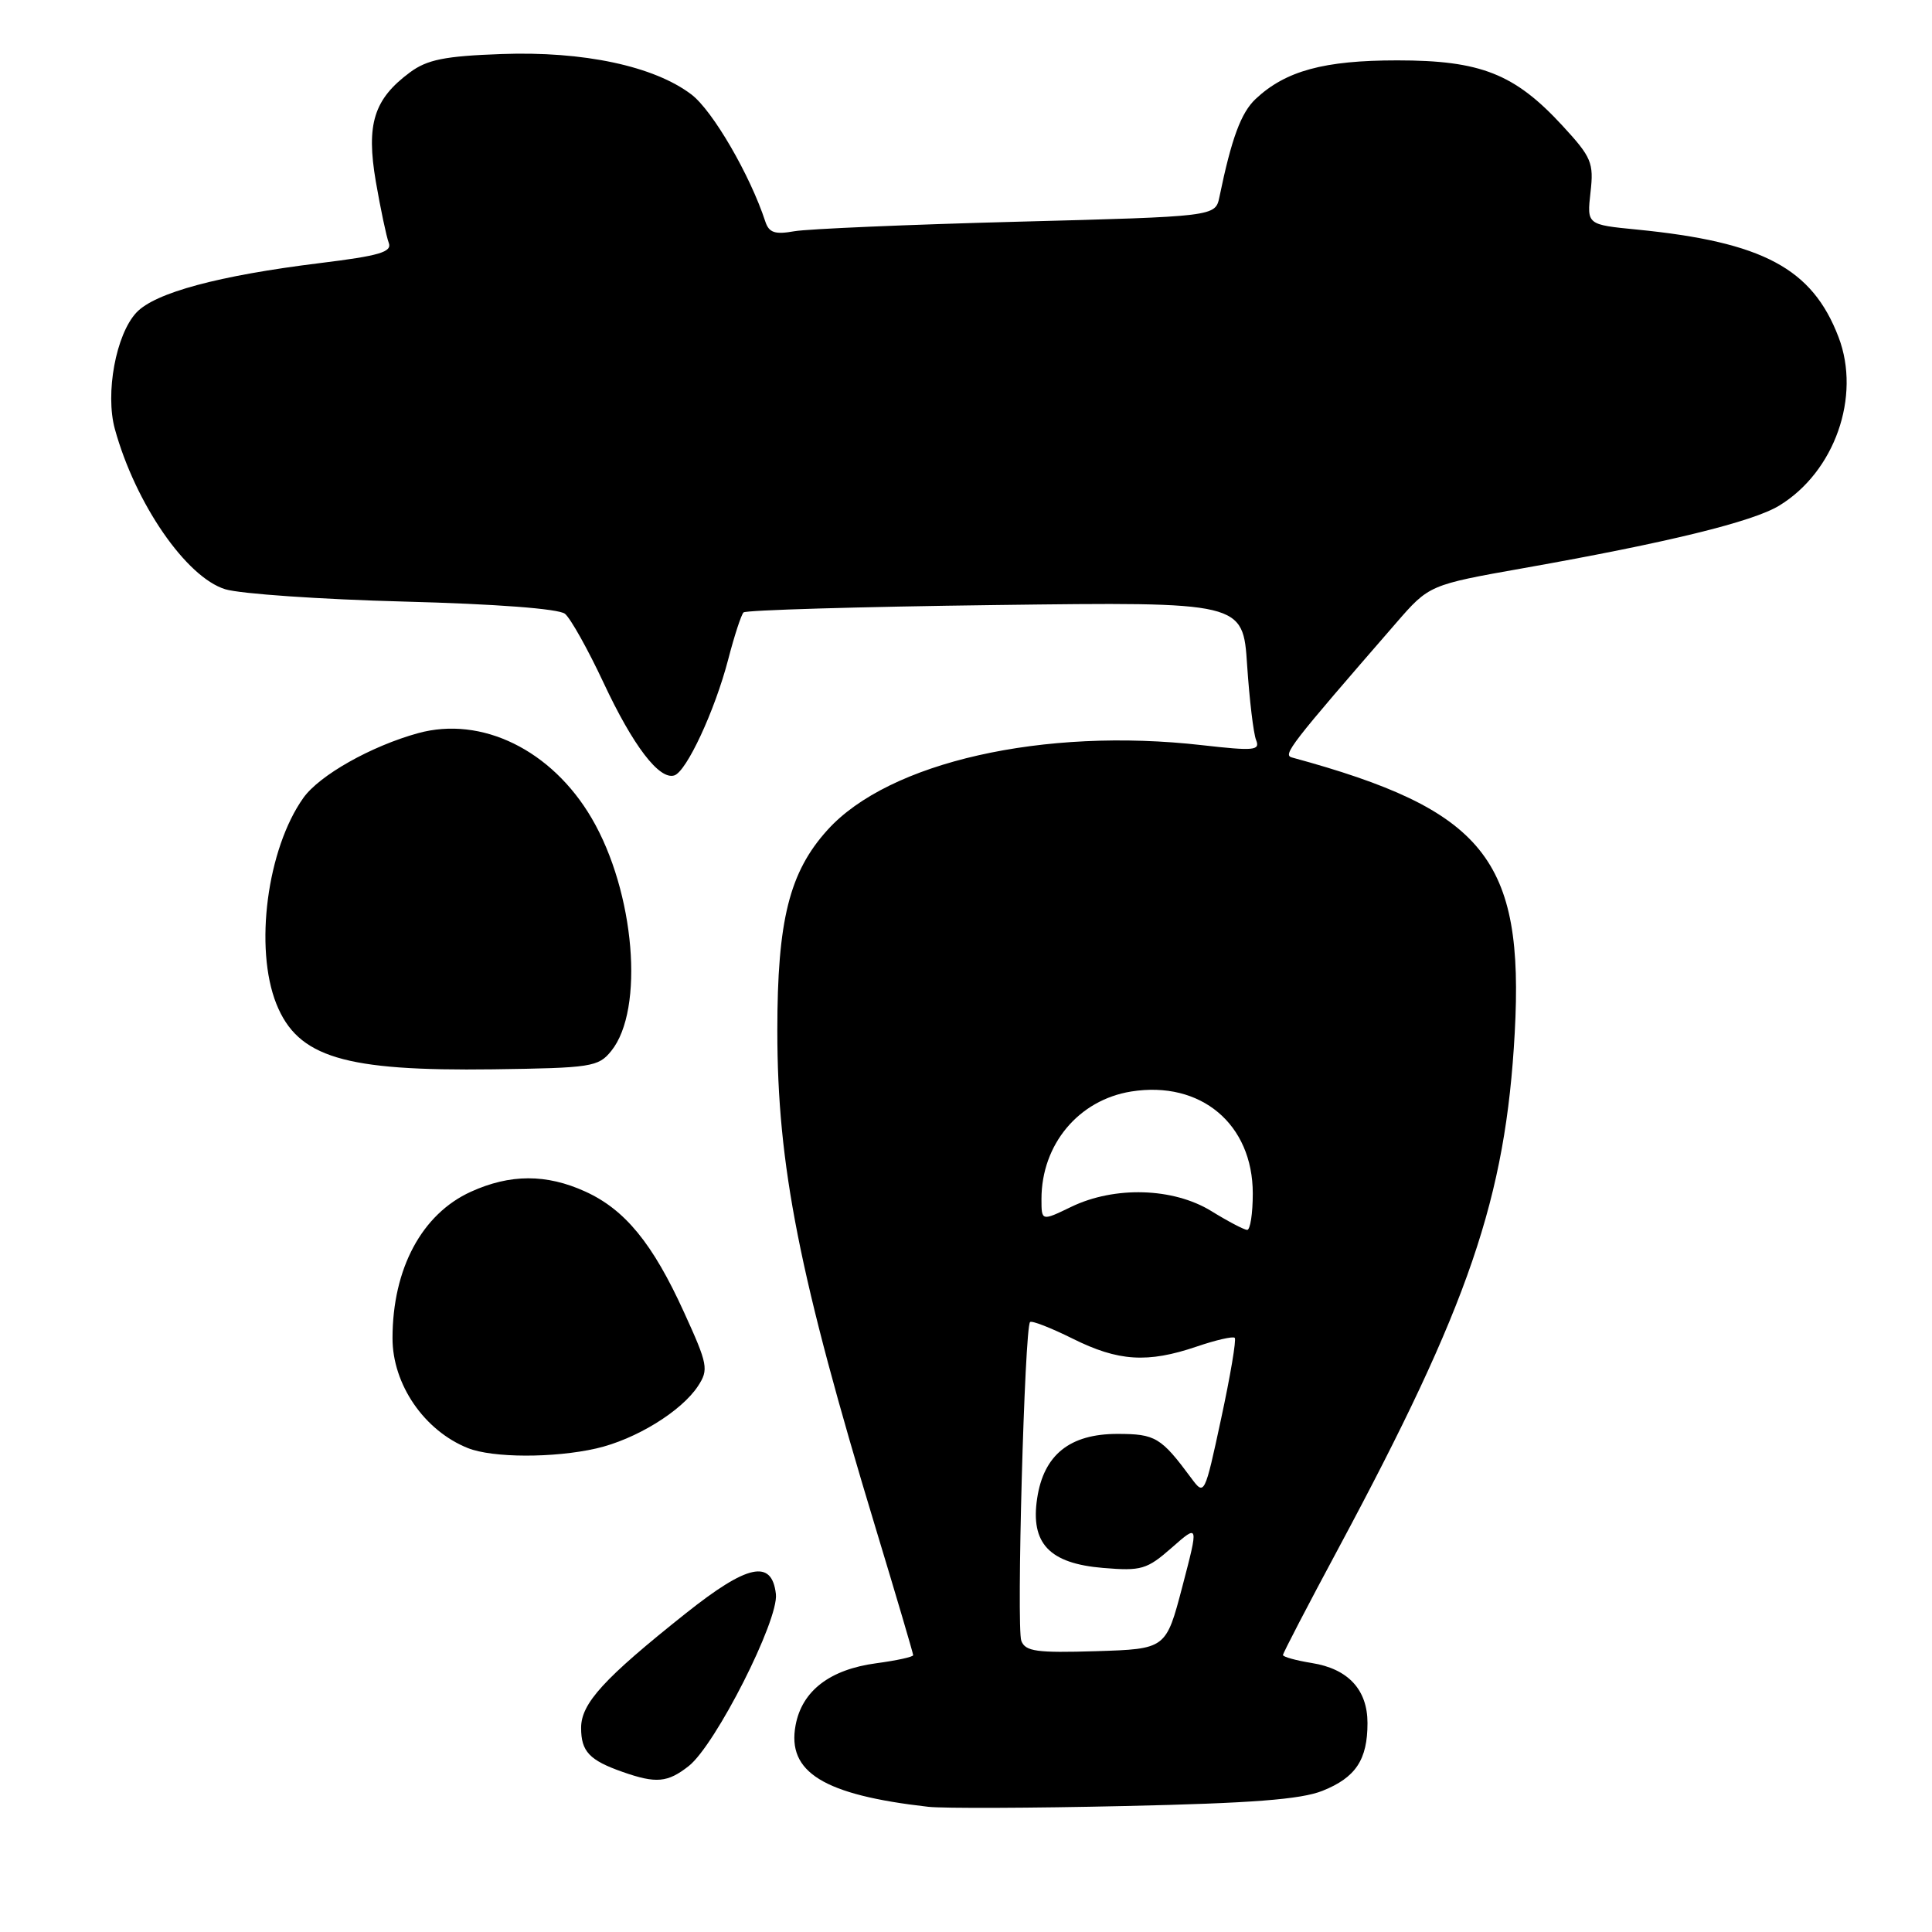 <?xml version="1.0" encoding="UTF-8" standalone="no"?>
<!DOCTYPE svg PUBLIC "-//W3C//DTD SVG 1.1//EN" "http://www.w3.org/Graphics/SVG/1.1/DTD/svg11.dtd" >
<svg xmlns="http://www.w3.org/2000/svg" xmlns:xlink="http://www.w3.org/1999/xlink" version="1.1" viewBox="0 0 256 256">
 <g >
 <path fill="currentColor"
d=" M 175.24 237.29 C 179.64 235.53 181.20 233.18 181.20 228.32 C 181.20 223.89 178.64 221.13 173.83 220.36 C 171.72 220.02 170.00 219.54 170.00 219.30 C 170.00 219.05 173.30 212.70 177.34 205.18 C 194.67 172.88 199.51 158.75 200.71 136.85 C 201.97 113.81 196.71 107.31 171.19 100.37 C 169.93 100.03 170.93 98.74 184.94 82.61 C 189.37 77.50 189.37 77.50 201.94 75.27 C 220.95 71.90 232.24 69.14 235.75 67.00 C 243.10 62.53 246.62 52.54 243.62 44.68 C 240.14 35.56 233.60 32.07 216.91 30.42 C 210.27 29.77 210.27 29.77 210.75 25.49 C 211.20 21.56 210.89 20.84 207.04 16.66 C 200.70 9.78 196.20 8.00 185.15 8.00 C 175.43 8.00 170.35 9.38 166.37 13.12 C 164.44 14.94 163.18 18.34 161.58 26.10 C 161.04 28.69 161.04 28.69 134.77 29.38 C 120.32 29.76 107.04 30.33 105.26 30.64 C 102.68 31.10 101.90 30.84 101.41 29.36 C 99.39 23.19 94.44 14.68 91.63 12.53 C 86.68 8.76 77.31 6.76 66.44 7.16 C 58.93 7.43 56.60 7.90 54.32 9.59 C 49.53 13.14 48.50 16.45 49.80 24.07 C 50.43 27.70 51.20 31.35 51.51 32.17 C 51.98 33.39 50.30 33.89 42.40 34.86 C 29.00 36.51 20.55 38.78 18.08 41.41 C 15.36 44.31 13.92 52.11 15.22 56.85 C 17.94 66.73 24.67 76.49 29.85 78.08 C 31.86 78.69 42.50 79.42 53.50 79.71 C 65.71 80.03 74.03 80.66 74.86 81.33 C 75.60 81.93 77.90 86.04 79.97 90.46 C 83.88 98.82 87.35 103.36 89.34 102.75 C 90.96 102.26 94.72 94.17 96.49 87.38 C 97.30 84.25 98.22 81.45 98.52 81.15 C 98.83 80.84 113.84 80.40 131.89 80.17 C 164.70 79.75 164.70 79.75 165.25 88.13 C 165.56 92.73 166.09 97.20 166.44 98.06 C 167.00 99.45 166.17 99.52 159.29 98.74 C 138.27 96.34 117.77 100.98 109.65 109.97 C 104.59 115.56 103.00 121.94 103.00 136.55 C 103.00 154.45 105.88 169.01 116.04 202.52 C 118.77 211.53 121.00 219.09 121.00 219.32 C 121.00 219.55 118.80 220.03 116.11 220.39 C 109.96 221.21 106.27 224.04 105.42 228.60 C 104.25 234.83 109.14 237.84 123.00 239.41 C 124.92 239.63 136.61 239.59 148.96 239.31 C 165.83 238.94 172.37 238.44 175.24 237.29 Z  M 91.26 234.01 C 94.81 231.22 103.21 214.65 102.81 211.22 C 102.28 206.57 99.06 207.26 90.88 213.77 C 80.00 222.42 77.00 225.71 77.00 228.95 C 77.00 232.08 78.09 233.24 82.50 234.79 C 86.94 236.35 88.46 236.21 91.26 234.01 Z  M 79.00 191.93 C 84.22 190.74 90.28 187.02 92.49 183.66 C 93.92 181.47 93.80 180.81 90.64 173.89 C 86.49 164.76 82.81 160.27 77.54 157.88 C 72.40 155.54 67.59 155.55 62.40 157.91 C 55.90 160.86 52.02 168.10 52.01 177.30 C 52.00 183.43 56.21 189.57 62.00 191.88 C 65.28 193.19 73.37 193.21 79.00 191.93 Z  M 80.99 139.26 C 85.43 133.78 84.12 118.18 78.40 108.42 C 73.11 99.38 63.82 94.83 55.39 97.15 C 49.16 98.87 42.34 102.72 40.20 105.72 C 35.39 112.48 33.67 125.63 36.62 133.02 C 39.46 140.10 45.59 141.95 65.34 141.69 C 78.35 141.51 79.29 141.37 80.99 139.26 Z  M 135.33 217.42 C 134.67 215.71 135.76 175.90 136.49 175.18 C 136.71 174.95 139.26 175.95 142.14 177.38 C 148.18 180.39 152.05 180.64 158.56 178.43 C 161.11 177.56 163.38 177.04 163.61 177.27 C 163.84 177.50 163.03 182.31 161.81 187.96 C 159.62 198.15 159.59 198.21 157.85 195.86 C 153.84 190.45 153.10 190.00 148.06 190.00 C 141.75 190.00 138.30 192.77 137.43 198.53 C 136.52 204.51 139.04 207.17 146.17 207.76 C 151.23 208.18 151.97 207.97 155.26 205.08 C 158.84 201.93 158.84 201.93 156.67 210.22 C 154.50 218.50 154.50 218.50 145.23 218.79 C 137.37 219.03 135.87 218.83 135.33 217.42 Z  M 160.50 160.47 C 155.46 157.37 147.69 157.14 141.95 159.91 C 138.00 161.82 138.00 161.82 138.00 158.88 C 138.00 151.64 142.92 145.75 149.89 144.63 C 159.11 143.16 166.00 148.94 166.00 158.15 C 166.00 160.82 165.66 162.99 165.25 162.97 C 164.84 162.95 162.70 161.83 160.50 160.47 Z "/>
</g>
</svg>